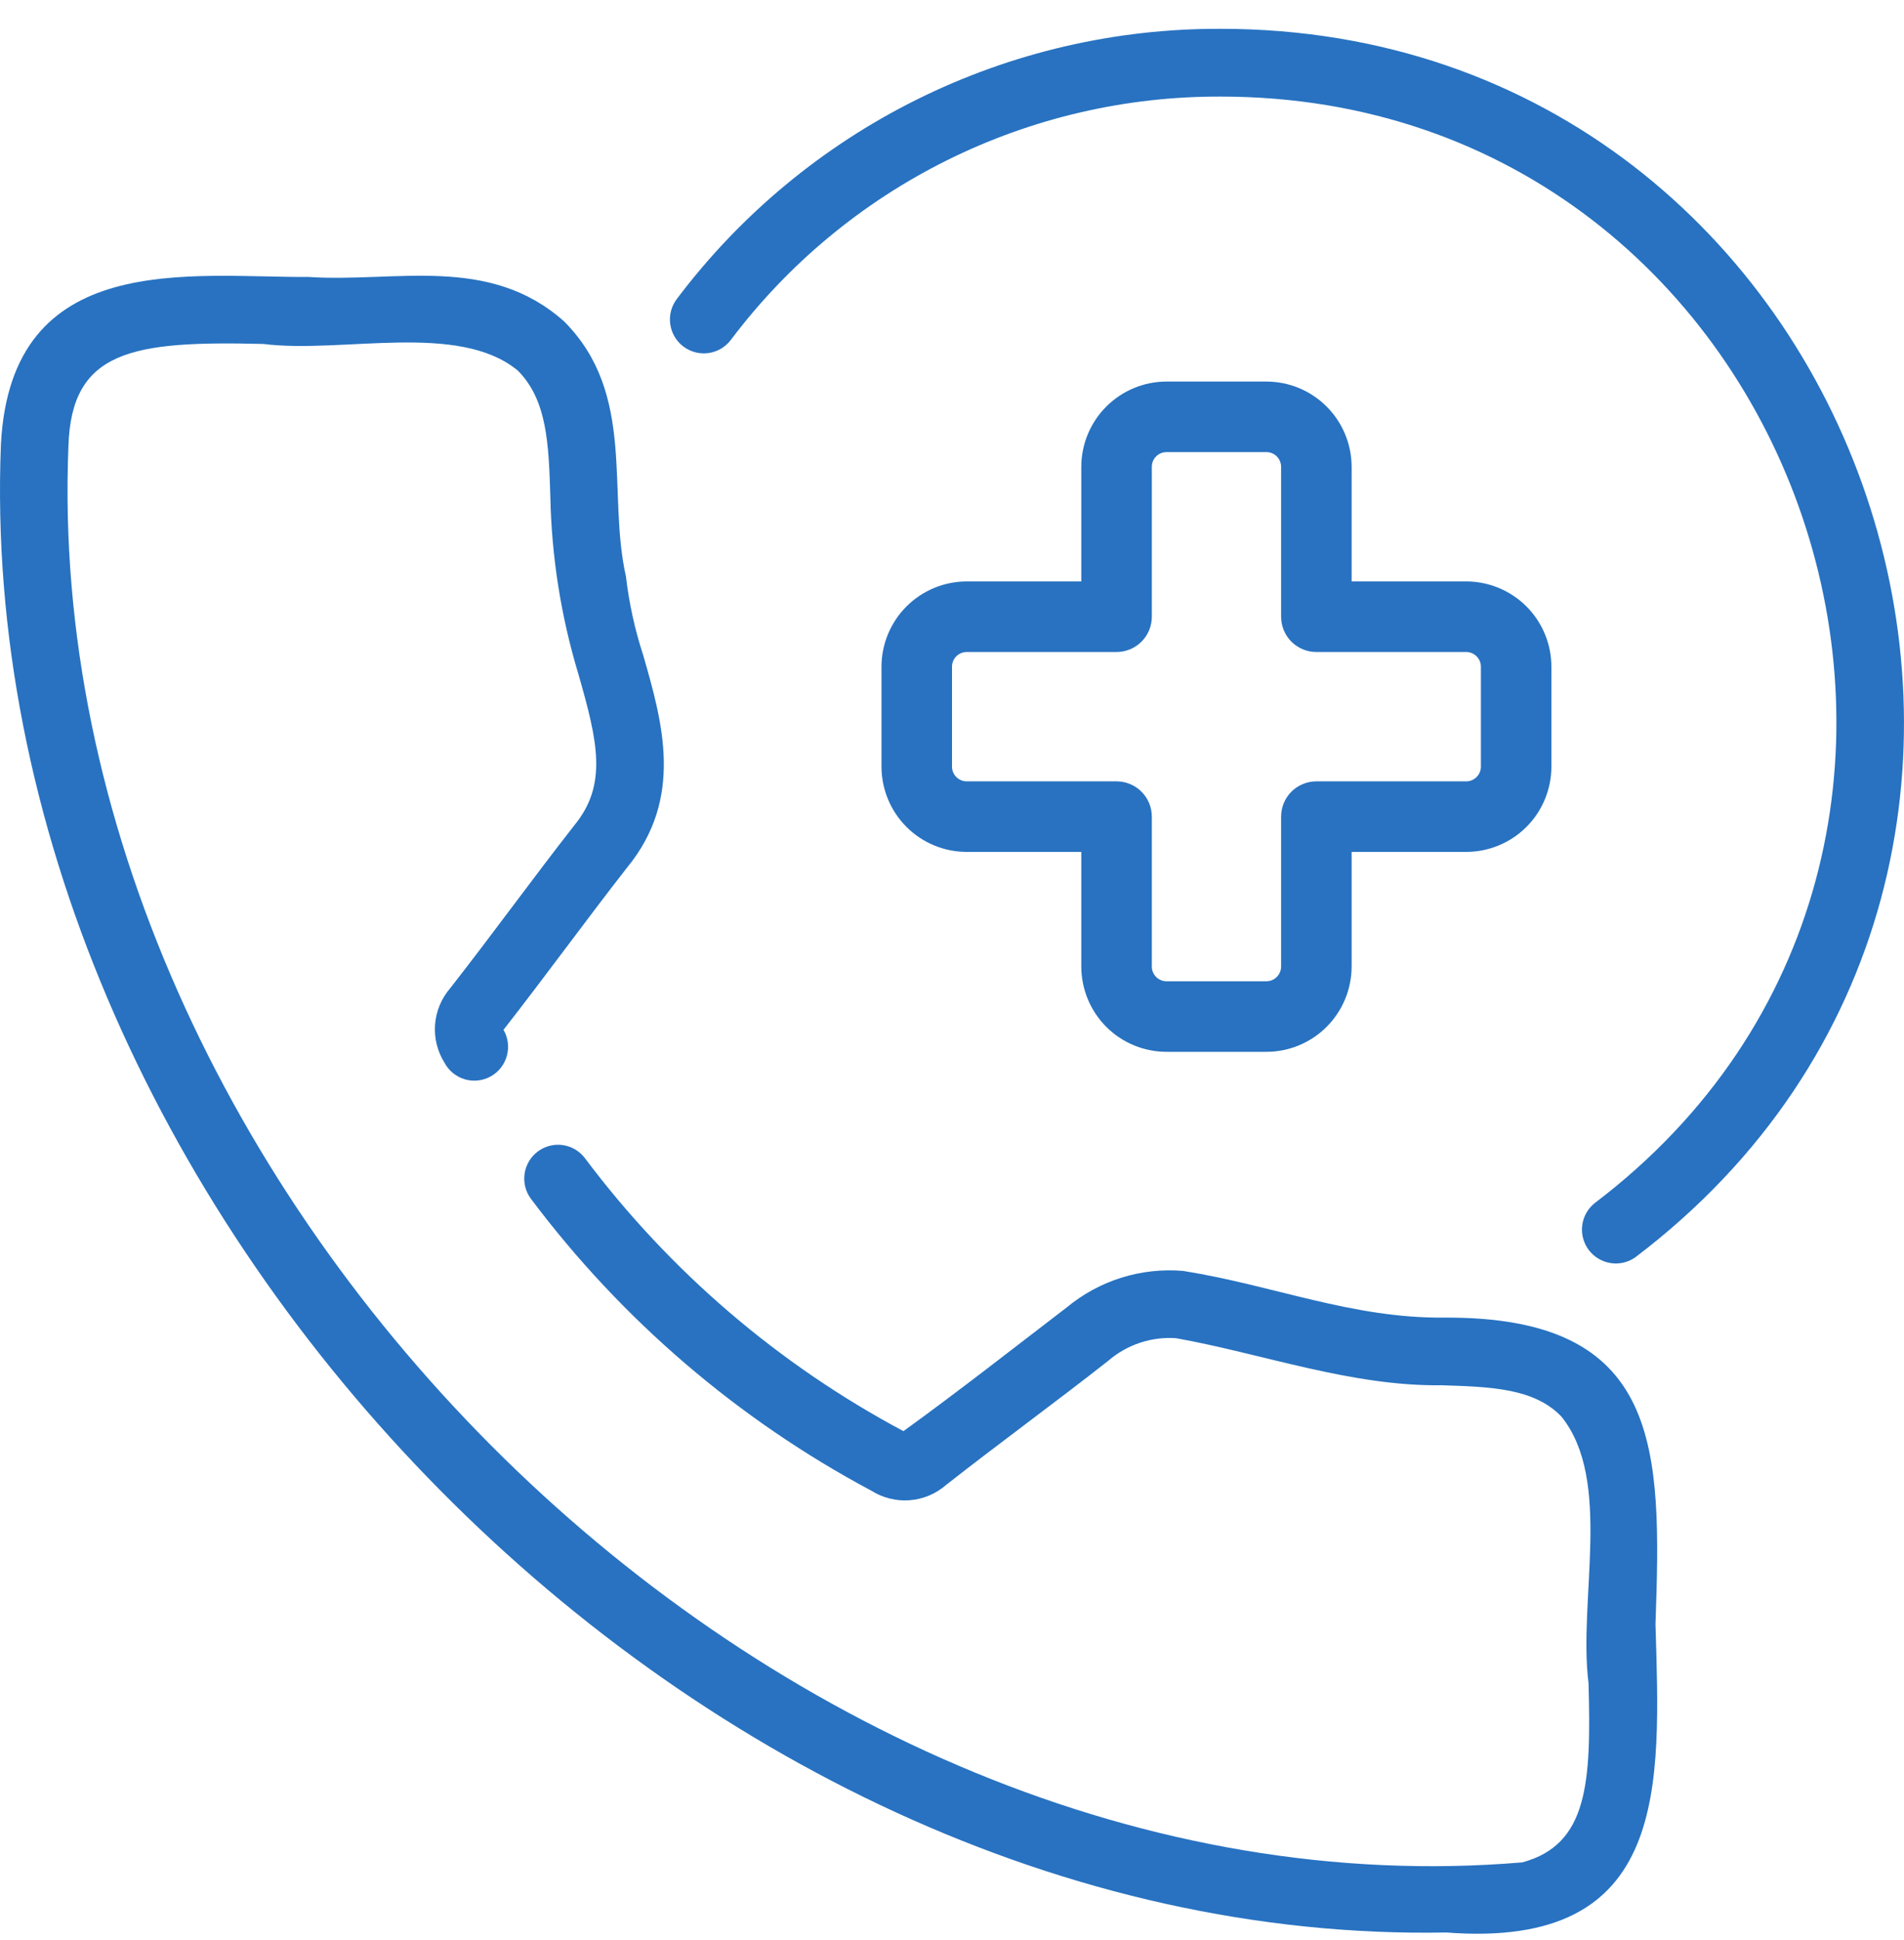 <svg width="54" height="55" viewBox="0 0 54 55" fill="none" xmlns="http://www.w3.org/2000/svg">
<path d="M41.021 54.781C47.39 55.269 47.082 50.586 46.952 46.038C47.126 41.065 47.151 37.309 40.945 37.351C38.332 37.371 36.13 36.438 33.557 36.027C32.364 35.925 31.179 36.296 30.256 37.06C28.701 38.25 27.216 39.417 25.623 40.569C22.084 38.684 19 36.043 16.591 32.833C16.439 32.63 16.212 32.496 15.961 32.46C15.71 32.424 15.455 32.49 15.252 32.642C15.049 32.794 14.915 33.021 14.878 33.273C14.842 33.524 14.906 33.78 15.058 33.983C17.635 37.417 20.932 40.242 24.717 42.26C25.041 42.463 25.422 42.557 25.802 42.527C26.184 42.497 26.545 42.345 26.833 42.094C28.352 40.901 29.919 39.764 31.436 38.571C31.967 38.114 32.656 37.886 33.354 37.934C35.804 38.372 38.324 39.303 40.883 39.268C42.291 39.313 43.507 39.352 44.28 40.152C45.745 41.962 44.754 45.356 45.053 47.714C45.13 50.53 45.041 52.289 43.175 52.793C21.961 54.589 1.081 33.795 1.941 12.646C2.023 9.92 3.767 9.66 7.465 9.75C9.71 10.032 12.991 9.112 14.682 10.502C15.523 11.339 15.562 12.604 15.608 14.068C15.642 15.778 15.91 17.476 16.405 19.113C16.951 21.016 17.239 22.24 16.289 23.395C15.092 24.924 13.966 26.484 12.765 28.017C12.517 28.306 12.367 28.667 12.339 29.047C12.311 29.427 12.405 29.806 12.608 30.128C12.668 30.241 12.75 30.34 12.849 30.42C12.948 30.5 13.062 30.56 13.184 30.596C13.306 30.631 13.434 30.642 13.56 30.628C13.687 30.613 13.809 30.574 13.92 30.512C14.031 30.45 14.128 30.366 14.207 30.265C14.285 30.165 14.342 30.05 14.376 29.927C14.409 29.804 14.418 29.676 14.402 29.55C14.385 29.424 14.344 29.302 14.28 29.192C15.461 27.683 16.609 26.098 17.782 24.597C19.405 22.622 18.789 20.476 18.245 18.582C18.006 17.852 17.841 17.1 17.752 16.337C17.213 13.947 18.056 11.177 16.002 9.114C13.869 7.209 11.213 8.014 8.757 7.851C5.398 7.871 0.311 7.045 0.026 12.598C-0.825 34.033 19.478 55.185 41.021 54.781Z" fill="#2872C1"/>
<path d="M45.23 34.103C45.033 34.259 44.905 34.487 44.874 34.736C44.843 34.986 44.91 35.237 45.062 35.437C45.215 35.637 45.439 35.77 45.688 35.806C45.936 35.843 46.189 35.78 46.392 35.632C61.081 24.488 53.056 0.827 34.632 0.817C31.641 0.804 28.688 1.489 26.008 2.819C23.328 4.149 20.995 6.086 19.195 8.476C19.041 8.679 18.974 8.935 19.009 9.188C19.044 9.44 19.177 9.668 19.38 9.822C19.583 9.976 19.839 10.043 20.091 10.009C20.343 9.974 20.572 9.841 20.726 9.638C22.347 7.484 24.448 5.739 26.863 4.541C29.277 3.343 31.938 2.726 34.633 2.738C51.233 2.748 58.462 24.066 45.23 34.103Z" fill="#2872C1"/>
<path d="M33.084 29.816H35.917C36.558 29.816 37.172 29.561 37.625 29.108C38.078 28.654 38.333 28.04 38.334 27.399V24.149H41.584C42.224 24.149 42.839 23.894 43.292 23.441C43.745 22.988 43.999 22.373 44 21.732V18.899C43.999 18.259 43.745 17.644 43.292 17.191C42.839 16.738 42.224 16.483 41.584 16.482H38.334V13.232C38.333 12.592 38.078 11.978 37.625 11.525C37.172 11.072 36.558 10.817 35.917 10.816H33.084C32.443 10.817 31.829 11.072 31.376 11.525C30.923 11.978 30.668 12.592 30.667 13.232V16.482H27.417C26.776 16.483 26.162 16.738 25.709 17.191C25.256 17.644 25.001 18.259 25 18.899V21.732C25.001 22.373 25.256 22.988 25.709 23.441C26.162 23.894 26.776 24.149 27.417 24.149H30.667V27.399C30.668 28.04 30.922 28.654 31.375 29.108C31.828 29.561 32.443 29.816 33.084 29.816ZM27.417 22.149C27.306 22.149 27.201 22.105 27.122 22.027C27.044 21.949 27 21.843 27 21.732V18.899C27 18.789 27.044 18.683 27.122 18.605C27.201 18.527 27.306 18.483 27.417 18.482H31.667C31.798 18.482 31.928 18.457 32.05 18.406C32.171 18.356 32.281 18.282 32.374 18.19C32.467 18.097 32.541 17.986 32.591 17.865C32.641 17.744 32.667 17.614 32.667 17.482V13.232C32.667 13.122 32.711 13.016 32.789 12.938C32.867 12.86 32.973 12.816 33.084 12.816H35.917C36.027 12.816 36.133 12.86 36.211 12.938C36.289 13.016 36.333 13.122 36.334 13.232V17.482C36.334 17.614 36.359 17.744 36.41 17.865C36.46 17.986 36.533 18.097 36.626 18.19C36.719 18.282 36.829 18.356 36.951 18.406C37.072 18.457 37.202 18.482 37.334 18.482H41.584C41.694 18.483 41.8 18.527 41.878 18.605C41.956 18.683 42 18.789 42 18.899V21.732C42 21.843 41.956 21.949 41.878 22.027C41.8 22.105 41.694 22.149 41.584 22.149H37.334C37.202 22.149 37.072 22.175 36.951 22.226C36.829 22.276 36.719 22.349 36.626 22.442C36.533 22.535 36.46 22.645 36.41 22.767C36.359 22.888 36.334 23.018 36.334 23.149V27.399C36.333 27.51 36.289 27.616 36.211 27.694C36.133 27.772 36.028 27.816 35.917 27.816H33.084C32.973 27.816 32.867 27.772 32.789 27.694C32.711 27.616 32.667 27.51 32.667 27.399V23.149C32.667 23.018 32.641 22.888 32.591 22.767C32.541 22.645 32.467 22.535 32.374 22.442C32.281 22.349 32.171 22.276 32.05 22.226C31.928 22.175 31.798 22.149 31.667 22.149H27.417Z" fill="#2872C1"/>
</svg>
